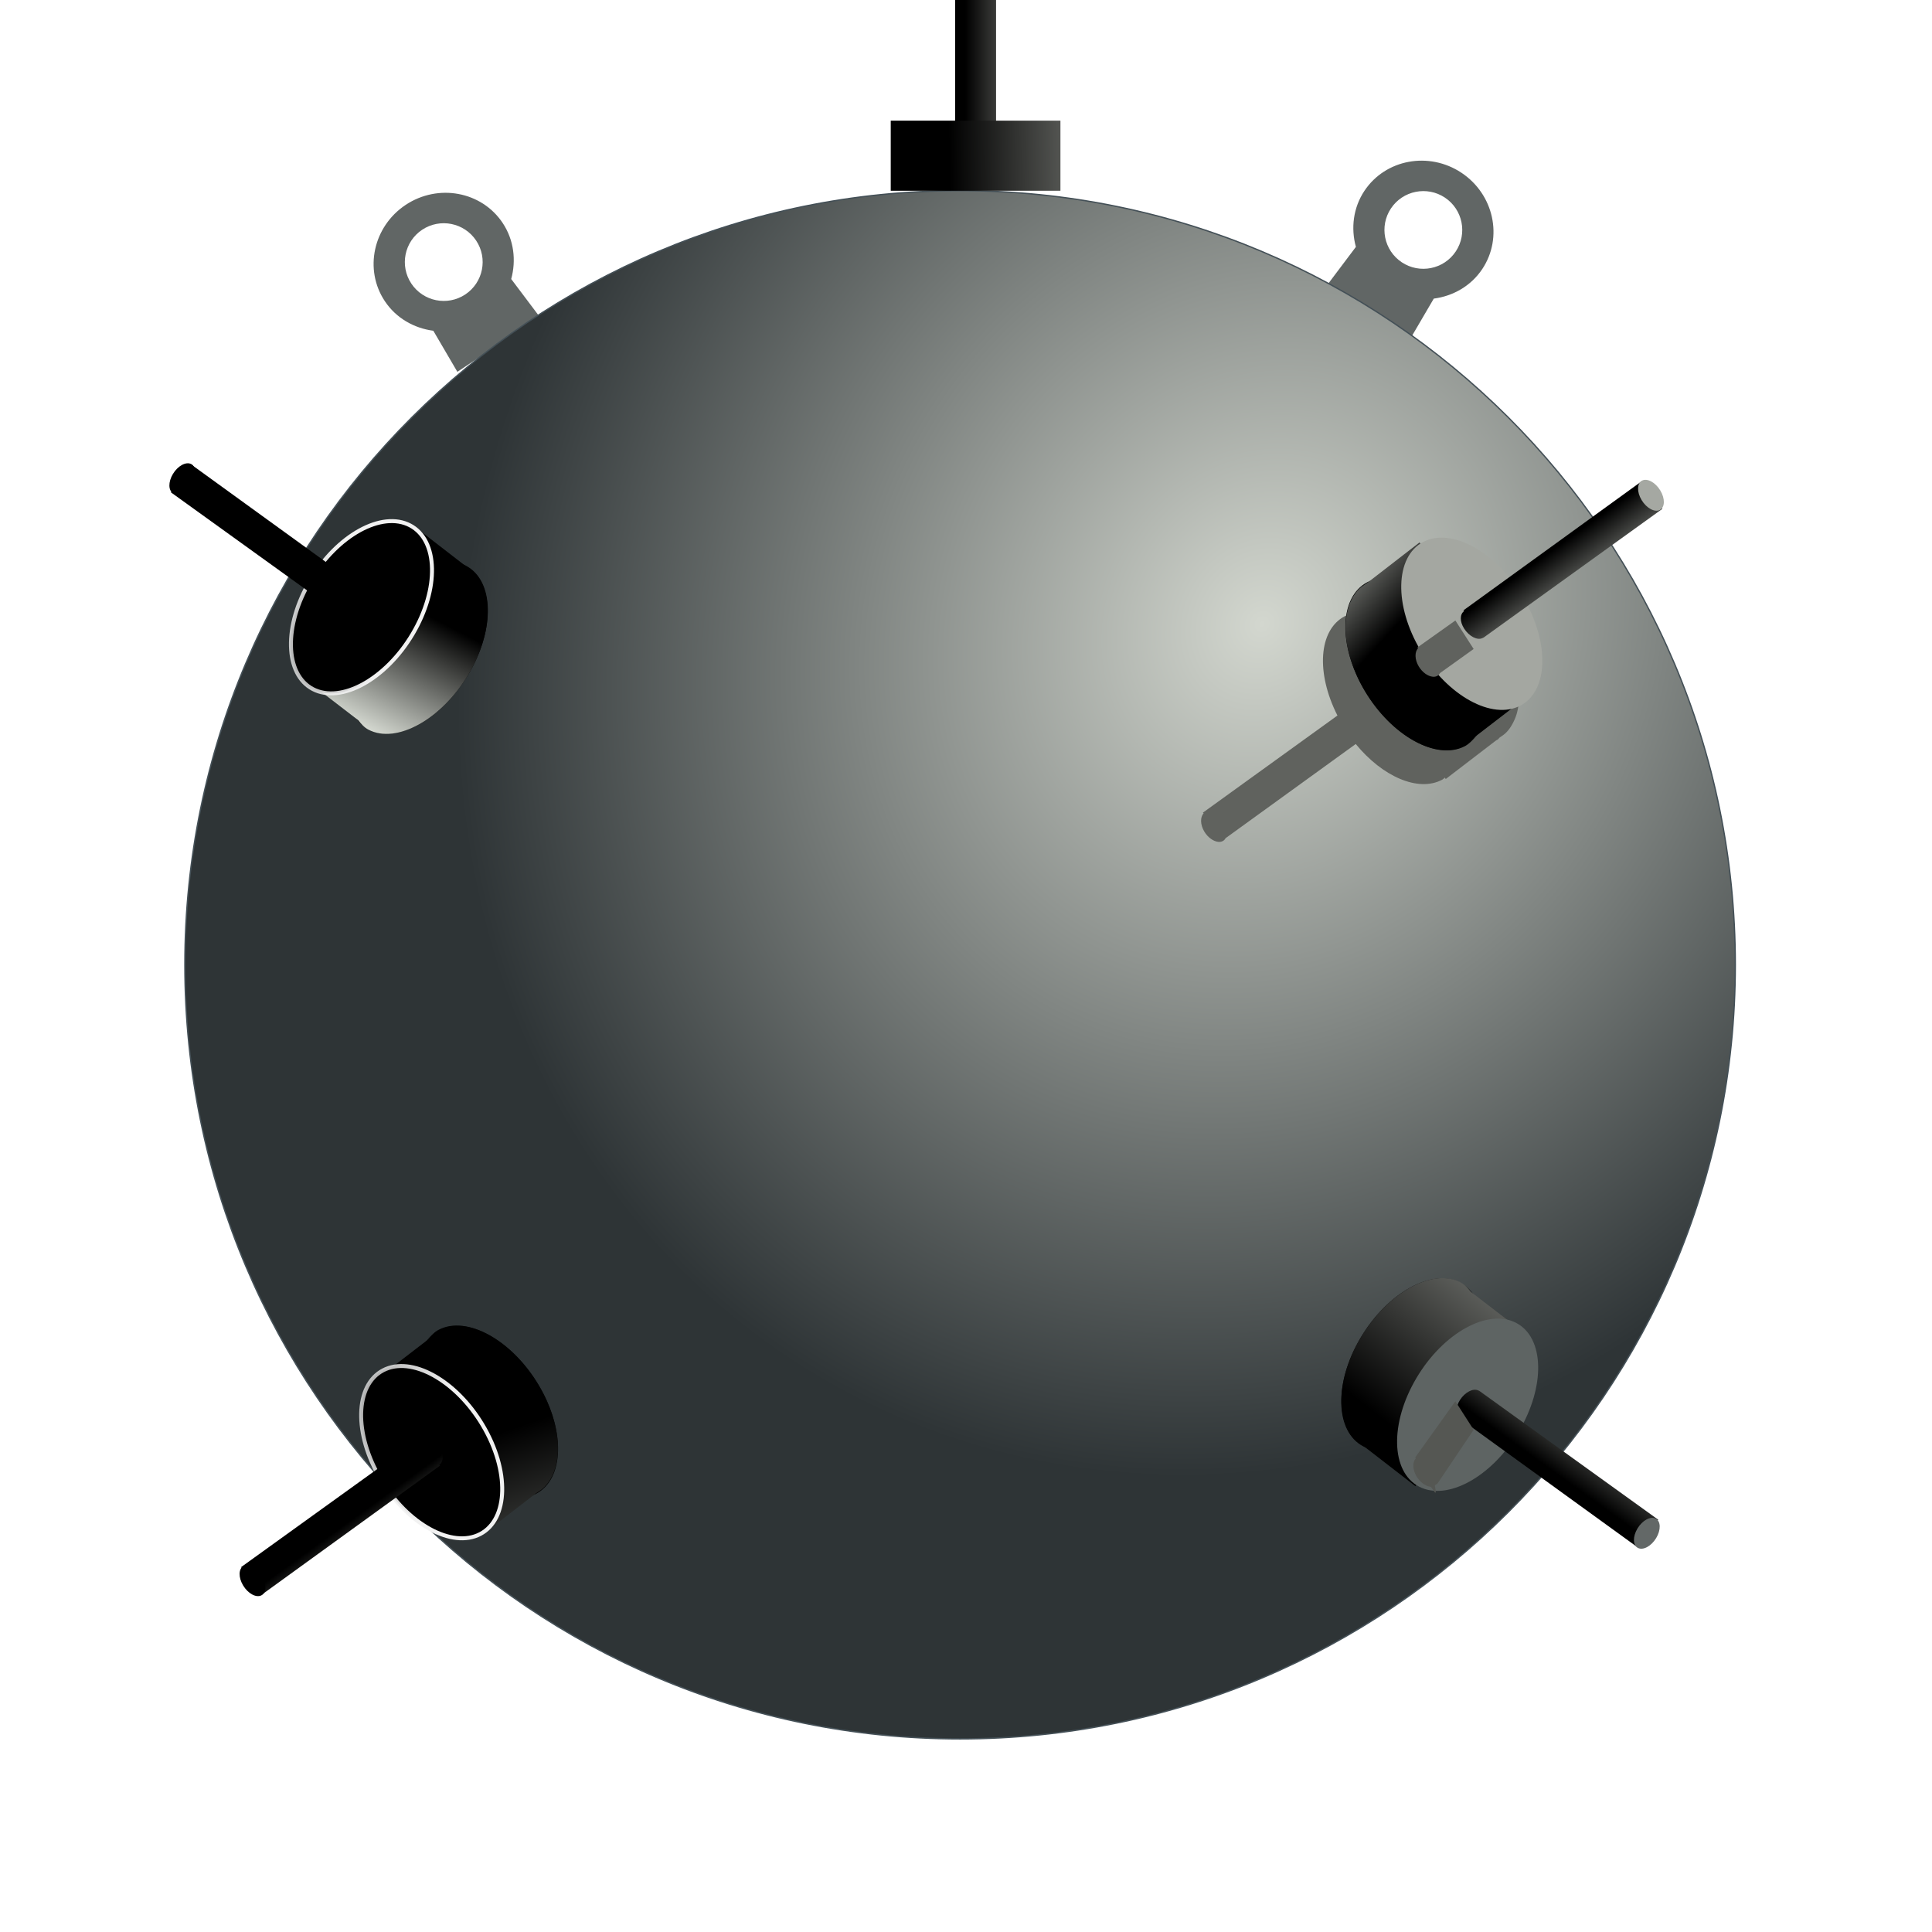 <?xml version="1.0" encoding="utf-8"?>
<!-- Generator: Adobe Illustrator 16.0.0, SVG Export Plug-In . SVG Version: 6.00 Build 0)  -->
<!DOCTYPE svg PUBLIC "-//W3C//DTD SVG 1.1//EN" "http://www.w3.org/Graphics/SVG/1.1/DTD/svg11.dtd">
<svg version="1.1"
	 id="svg5434" xmlns:dc="http://purl.org/dc/elements/1.1/" xmlns:cc="http://creativecommons.org/ns#" xmlns:rdf="http://www.w3.org/1999/02/22-rdf-syntax-ns#" xmlns:svg="http://www.w3.org/2000/svg" xmlns:sodipodi="http://sodipodi.sourceforge.net/DTD/sodipodi-0.dtd" xmlns:inkscape="http://www.inkscape.org/namespaces/inkscape" inkscape:export-ydpi="90" inkscape:export-xdpi="90" inkscape:export-filename="/home/roger/mis-dibujos/open/sea_mine_german.png" inkscape:output_extension="org.inkscape.output.svg.inkscape" sodipodi:docname="sea_mine_german.svg" inkscape:version="0.46" sodipodi:version="0.32"
	 xmlns="http://www.w3.org/2000/svg" xmlns:xlink="http://www.w3.org/1999/xlink" x="0px" y="0px" width="244px" height="244px"
	 viewBox="-21.592 17.019 244 244" enable-background="new -21.592 17.019 244 244" xml:space="preserve">
<filter  id="filter5338" inkscape:collect="always">
	<feGaussianBlur  stdDeviation="0.197" id="feGaussianBlur5340" inkscape:collect="always"></feGaussianBlur>
</filter>
<defs>
	
	
		<inkscape:perspective  inkscape:vp_z="744.09448 : 526.18109 : 1" inkscape:vp_y="0 : 1000 : 0" inkscape:vp_x="0 : 526.18109 : 1" sodipodi:type="inkscape:persp3d" id="perspective5442" inkscape:persp3d-origin="372.04724 : 350.78739 : 1">
		</inkscape:perspective>
</defs>
<sodipodi:namedview  showgrid="false" inkscape:cy="520" inkscape:cx="350" inkscape:zoom="0.35" borderopacity="1.0" bordercolor="#666666" pagecolor="#ffffff" id="base" inkscape:window-y="0" inkscape:window-x="0" inkscape:window-height="662" inkscape:window-width="640" inkscape:current-layer="layer1" inkscape:document-units="px" inkscape:pageshadow="2" inkscape:pageopacity="0.0">
	</sodipodi:namedview>
<g id="layer1" transform="translate(-250.848,-393.343)" inkscape:label="Capa 1" inkscape:groupmode="layer">
	<path id="path5432" sodipodi:nodetypes="csccccsccsssc" fill="#616665" d="M413.826,432.179c4.098,2.722,5.291,8.169,2.631,12.163
		c-1.431,2.148-3.705,3.417-6.123,3.733l-3.035,5.187l-10.416-6.916l3.614-4.803c-0.642-2.348-0.351-4.934,1.079-7.081
		C404.236,430.468,409.728,429.459,413.826,432.179z M411.737,435.317c-2.259-1.5-5.312-0.887-6.813,1.369
		c-1.502,2.255-0.887,5.304,1.371,6.803c2.26,1.5,5.312,0.887,6.813-1.369C414.61,439.865,413.996,436.817,411.737,435.317z"/>
	<path id="path5424" sodipodi:nodetypes="csccccsccsssc" fill="#616665" d="M280.489,436.238c-4.098,2.721-5.291,8.168-2.63,12.163
		c1.43,2.148,3.705,3.416,6.122,3.733l3.036,5.187l10.416-6.917l-3.615-4.802c0.642-2.349,0.351-4.934-1.079-7.081
		C290.079,434.525,284.588,433.517,280.489,436.238z M282.578,439.375c2.259-1.499,5.311-0.886,6.813,1.369
		c1.502,2.256,0.888,5.304-1.371,6.804s-5.311,0.886-6.813-1.369C279.705,443.923,280.319,440.875,282.578,439.375z"/>
	
		<radialGradient id="path4393_1_" cx="260.915" cy="1006.878" r="33.375" gradientTransform="matrix(-1.649 2.874 2.564 1.468 -1762.736 -1738.792)" gradientUnits="userSpaceOnUse">
		<stop  offset="0" style="stop-color:#D3D7CF"/>
		<stop  offset="1" style="stop-color:#2E3436"/>
	</radialGradient>
	
		<path id="path4393" sodipodi:ry="33.125" sodipodi:rx="33.125" sodipodi:cy="42.305397" sodipodi:cx="159.625" sodipodi:type="arc" fill="url(#path4393_1_)" stroke="#445057" stroke-width="0.169" d="
		M448.414,532.207c0,53.994-43.834,97.766-97.906,97.766c-54.071,0-97.905-43.771-97.905-97.766
		c0-53.995,43.833-97.767,97.905-97.767C404.58,434.44,448.414,478.212,448.414,532.207z"/>
	<g id="g5126" transform="matrix(2.956,0,0,2.951,-1173.962,-3671.327)">
		
			<linearGradient id="rect5091_1_" gradientUnits="userSpaceOnUse" x1="606.075" y1="1057.818" x2="607.7" y2="1057.818" gradientTransform="matrix(2.956 0 0 -2.951 -1275.615 4504.881)">
			<stop  offset="0" style="stop-color:#000000"/>
			<stop  offset="1" style="stop-color:#D3D7CF"/>
		</linearGradient>
		<path id="rect5091" sodipodi:nodetypes="ccccc" fill="url(#rect5091_1_)" d="M515.508,1377.193v11.25h1.75v-11.25H515.508z"/>
		
			<linearGradient id="path5108_1_" gradientUnits="userSpaceOnUse" x1="609.098" y1="1055.418" x2="613.223" y2="1055.481" gradientTransform="matrix(2.956 0 0 -2.951 -1285.24 4504.818)">
			<stop  offset="0" style="stop-color:#000000"/>
			<stop  offset="1" style="stop-color:#D3D7CF"/>
		</linearGradient>
		<path id="path5108" inkscape:transform-center-y="0.4375" sodipodi:nodetypes="ccccccc" fill="url(#path5108_1_)" d="
			M512.758,1388.318v3h2.75h1.75h2.75v-3H512.758z"/>
	</g>
	<g id="path5266" filter="url(#filter5338)">
		<path fill="#60625E" d="M383.114,516.684c0.198,0.021,0.392-0.009,0.554-0.093c0.164-0.084,0.285-0.202,0.37-0.369l16.44-11.897
			c3.369,4.116,7.881,6.105,10.898,4.52c0.143-0.075,0.238-0.188,0.37-0.276l0.093,0.184l6.373-4.888
			c0.063-0.03,0.122-0.06,0.185-0.093c0.114-0.06,0.17-0.208,0.276-0.276c0.291-0.187,0.594-0.4,0.832-0.646
			c0.299-0.308,0.521-0.625,0.738-1.015c0.22-0.393,0.418-0.828,0.555-1.291c0.136-0.463,0.225-0.955,0.277-1.476
			c0.039-0.393,0.1-0.78,0.092-1.199c-0.002-0.272-0.069-0.549-0.092-0.83c-0.041-0.459-0.092-0.905-0.186-1.384
			c-0.106-0.545-0.193-1.098-0.369-1.66c-0.115-0.376-0.314-0.727-0.462-1.106c-0.116-0.301-0.233-0.621-0.369-0.923
			c-0.286-0.631-0.55-1.308-0.924-1.937c-0.259-0.437-0.546-0.793-0.831-1.199c-0.18-0.257-0.365-0.494-0.555-0.737
			c-0.016-0.021,0.016-0.072,0-0.093c-0.475-0.608-1.052-1.14-1.57-1.66c-0.545-0.551-1.087-1.035-1.662-1.476
			c-1.687-1.296-3.447-2.12-5.08-2.306c-1.088-0.124-2.064-0.007-2.955,0.461c-0.273,0.144-0.532,0.349-0.739,0.554
			c-0.032,0.031-0.062,0.06-0.093,0.092c-0.229,0.198-0.457,0.404-0.646,0.646l-4.525,3.505c-0.361,0.09-0.687,0.196-1.016,0.369
			c-3.326,1.748-3.648,7.183-0.924,12.544l-16.995,12.267l0.093,0.092c-0.434,0.45-0.449,1.41,0.092,2.307
			C381.824,516.161,382.521,516.621,383.114,516.684z"/>
	</g>
	<g id="g5251" transform="matrix(2.956,0,0,2.951,-1160.741,-3666.921)">
		
			<linearGradient id="path5144_1_" gradientUnits="userSpaceOnUse" x1="475.426" y1="1497.244" x2="479.086" y2="1486.905" gradientTransform="matrix(1.739 -0.915 -0.97 -1.635 1153.611 4291.438)">
			<stop  offset="0" style="stop-color:#000000"/>
			<stop  offset="1" style="stop-color:#000000;stop-opacity:0"/>
		</linearGradient>
		
			<path id="path5144" sodipodi:ry="6.319767" sodipodi:rx="3.7123106" sodipodi:cy="2.4488652" sodipodi:cx="188.53235" sodipodi:type="arc" fill="url(#path5144_1_)" d="
			M532.908,1408.932c1.147,1.934,1.099,4.017-0.107,4.651c-1.206,0.635-3.114-0.418-4.261-2.353c-1.147-1.934-1.1-4.016,0.106-4.651
			C529.853,1405.945,531.761,1406.998,532.908,1408.932z"/>
		
			<linearGradient id="path5138_1_" gradientUnits="userSpaceOnUse" x1="617.531" y1="1085.632" x2="615.89" y2="1085.344" gradientTransform="matrix(1.905 2.668 2.571 -1.972 -3437.409 1901.439)">
			<stop  offset="0" style="stop-color:#000000"/>
			<stop  offset="1" style="stop-color:#D3D7CF"/>
		</linearGradient>
		<path id="path5138" fill="url(#path5138_1_)" d="M530.878,1404.875l-2.218,1.719l-0.094,0.063
			c-0.103,0.064-0.198,0.133-0.281,0.219c-0.82,0.842-0.761,2.64,0.25,4.344c1.147,1.933,3.076,3.009,4.281,2.375
			c0.185-0.098,0.307-0.246,0.438-0.406l2.313-1.781L530.878,1404.875z"/>
		
			<path id="path5186" sodipodi:ry="6.319767" sodipodi:rx="3.7123106" sodipodi:cy="2.4488652" sodipodi:cx="188.53235" sodipodi:type="arc" fill="#A4A7A1" d="
			M535.294,1407.208c1.147,1.934,1.099,4.017-0.107,4.651c-1.206,0.635-3.114-0.418-4.261-2.353
			c-1.147-1.934-1.099-4.016,0.107-4.651C532.24,1404.221,534.147,1405.274,535.294,1407.208z"/>
		
			<linearGradient id="path5136_1_" gradientUnits="userSpaceOnUse" x1="626.368" y1="1086.934" x2="627.993" y2="1086.934" gradientTransform="matrix(1.481 1.961 1.998 -1.449 -2562.894 1751.946)">
			<stop  offset="0" style="stop-color:#000000"/>
			<stop  offset="1" style="stop-color:#D3D7CF"/>
		</linearGradient>
		<path id="path5136" fill="url(#path5136_1_)" d="M540.378,1402.252l-7.625,5.531l0.031,0.031c-0.182,0.129-0.196,0.442,0,0.75
			c0.209,0.328,0.561,0.514,0.781,0.406c0.021-0.01,0.046-0.017,0.063-0.031l7.625-5.5L540.378,1402.252z"/>
		
			<path id="path5203" sodipodi:ry="6.319767" sodipodi:rx="3.7123106" sodipodi:cy="2.4488652" sodipodi:cx="188.53235" sodipodi:type="arc" fill="#A5A8A2" d="
			M541.165,1402.652c0.209,0.347,0.201,0.72-0.019,0.834c-0.221,0.114-0.569-0.075-0.779-0.422c-0.21-0.347-0.201-0.721,0.019-0.834
			C540.607,1402.116,540.956,1402.305,541.165,1402.652z"/>
	</g>
	<g id="g5344" transform="matrix(-2.956,0,0,2.951,1850.781,-3669.008)">
		
			<linearGradient id="path5346_1_" gradientUnits="userSpaceOnUse" x1="602.236" y1="1530.822" x2="605.896" y2="1520.484" gradientTransform="matrix(-1.739 0.915 -0.97 -1.635 3059.977 3360.257)">
			<stop  offset="0" style="stop-color:#000000"/>
			<stop  offset="1" style="stop-color:#000000;stop-opacity:0"/>
		</linearGradient>
		
			<path id="path5346" sodipodi:ry="6.319767" sodipodi:rx="3.7123106" sodipodi:cy="2.4488652" sodipodi:cx="188.53235" sodipodi:type="arc" fill="url(#path5346_1_)" d="
			M532.908,1408.932c1.147,1.934,1.099,4.016-0.107,4.651c-1.206,0.635-3.114-0.419-4.261-2.353s-1.099-4.016,0.107-4.651
			C529.853,1405.944,531.761,1406.998,532.908,1408.932z"/>
		
			<linearGradient id="path5348_1_" gradientUnits="userSpaceOnUse" x1="426.272" y1="1052.649" x2="424.632" y2="1052.361" gradientTransform="matrix(-1.905 -2.668 2.571 -1.972 -1364.016 4621.806)">
			<stop  offset="0" style="stop-color:#000000"/>
			<stop  offset="1" style="stop-color:#D3D7CF"/>
		</linearGradient>
		<path id="path5348" fill="url(#path5348_1_)" d="M530.878,1404.875l-2.219,1.719l-0.094,0.063
			c-0.103,0.064-0.197,0.133-0.281,0.219c-0.82,0.842-0.761,2.64,0.25,4.344c1.146,1.933,3.076,3.009,4.281,2.375
			c0.185-0.097,0.307-0.246,0.437-0.406l2.312-1.781L530.878,1404.875z"/>
		
			<linearGradient id="path5350_1_" gradientUnits="userSpaceOnUse" x1="600.519" y1="1530.032" x2="595.723" y2="1525.521" gradientTransform="matrix(-1.739 0.915 -0.97 -1.635 3062.363 3358.533)">
			<stop  offset="0" style="stop-color:#F2F2F2"/>
			<stop  offset="1" style="stop-color:#F2F2F2;stop-opacity:0"/>
		</linearGradient>
		
			<path id="path5350" sodipodi:ry="6.319767" sodipodi:rx="3.7123106" sodipodi:cy="2.4488652" sodipodi:cx="188.53235" sodipodi:type="arc" stroke="url(#path5350_1_)" stroke-width="0.169" d="
			M535.294,1407.208c1.147,1.934,1.099,4.017-0.107,4.651s-3.114-0.419-4.261-2.353c-1.147-1.934-1.099-4.017,0.107-4.651
			C532.239,1404.221,534.147,1405.274,535.294,1407.208z"/>
		
			<linearGradient id="path5352_1_" gradientUnits="userSpaceOnUse" x1="424.571" y1="1044.294" x2="426.196" y2="1044.294" gradientTransform="matrix(-1.481 -1.961 1.998 -1.449 -921.562 3751.067)">
			<stop  offset="0" style="stop-color:#000000"/>
			<stop  offset="1" style="stop-color:#D3D7CF"/>
		</linearGradient>
		<path id="path5352" fill="url(#path5352_1_)" d="M540.378,1402.252l-7.625,5.531l0.031,0.031c-0.182,0.129-0.196,0.443,0,0.75
			c0.209,0.328,0.561,0.514,0.781,0.406c0.021-0.01,0.046-0.017,0.062-0.031l7.625-5.5L540.378,1402.252z"/>
		
			<path id="path5354" sodipodi:ry="6.319767" sodipodi:rx="3.7123106" sodipodi:cy="2.4488652" sodipodi:cx="188.53235" sodipodi:type="arc" d="
			M541.165,1402.651c0.209,0.347,0.201,0.721-0.019,0.834c-0.22,0.114-0.569-0.075-0.779-0.422c-0.21-0.347-0.201-0.72,0.019-0.834
			C540.607,1402.115,540.956,1402.305,541.165,1402.651z"/>
	</g>
	<g id="g5382" transform="matrix(2.956,0,0,-2.951,-1161.264,4743.838)">
		
			<linearGradient id="path5384_1_" gradientUnits="userSpaceOnUse" x1="525.191" y1="1263.609" x2="528.851" y2="1273.947" gradientTransform="matrix(1.739 -0.915 0.97 1.635 -1611.082 -178.314)">
			<stop  offset="0" style="stop-color:#000000"/>
			<stop  offset="1" style="stop-color:#000000;stop-opacity:0"/>
		</linearGradient>
		
			<path id="path5384" sodipodi:ry="6.319767" sodipodi:rx="3.7123106" sodipodi:cy="2.4488652" sodipodi:cx="188.53235" sodipodi:type="arc" fill="url(#path5384_1_)" d="
			M532.908,1408.932c1.147,1.934,1.099,4.017-0.107,4.651c-1.206,0.635-3.114-0.419-4.261-2.353s-1.099-4.017,0.107-4.651
			C529.853,1405.945,531.761,1406.998,532.908,1408.932z"/>
		
			<linearGradient id="path5386_1_" gradientUnits="userSpaceOnUse" x1="571.131" y1="1729.895" x2="575.901" y2="1729.854" gradientTransform="matrix(1.905 2.668 -2.571 1.972 3888.919 -3527.298)">
			<stop  offset="0" style="stop-color:#000000"/>
			<stop  offset="1" style="stop-color:#D3D7CF"/>
		</linearGradient>
		<path id="path5386" fill="url(#path5386_1_)" d="M530.878,1404.875l-2.219,1.719l-0.094,0.062
			c-0.102,0.065-0.197,0.133-0.281,0.219c-0.821,0.842-0.761,2.64,0.25,4.344c1.147,1.933,3.076,3.009,4.281,2.375
			c0.185-0.097,0.307-0.247,0.437-0.406l2.312-1.781L530.878,1404.875z"/>
		
			<path id="path5388" sodipodi:ry="6.319767" sodipodi:rx="3.7123106" sodipodi:cy="2.4488652" sodipodi:cx="188.53235" sodipodi:type="arc" fill="#5E6463" d="
			M535.294,1407.209c1.147,1.934,1.099,4.017-0.107,4.651c-1.206,0.635-3.114-0.419-4.261-2.353c-1.147-1.934-1.1-4.016,0.106-4.651
			C532.239,1404.221,534.147,1405.274,535.294,1407.209z"/>
		
			<linearGradient id="path5390_1_" gradientUnits="userSpaceOnUse" x1="563.691" y1="1716.227" x2="565.847" y2="1716.229" gradientTransform="matrix(1.481 1.961 -1.998 1.449 3131.228 -2186.91)">
			<stop  offset="0" style="stop-color:#000000"/>
			<stop  offset="1" style="stop-color:#D3D7CF"/>
		</linearGradient>
		<path id="path5390" fill="url(#path5390_1_)" d="M540.378,1402.252l-7.625,5.531l0.031,0.031c-0.181,0.129-0.197,0.443,0,0.75
			c0.21,0.328,0.561,0.514,0.781,0.406c0.02-0.01,0.046-0.017,0.062-0.031l7.625-5.5L540.378,1402.252z"/>
		
			<path id="path5392" sodipodi:ry="6.319767" sodipodi:rx="3.7123106" sodipodi:cy="2.4488652" sodipodi:cx="188.53235" sodipodi:type="arc" fill="#636867" d="
			M541.165,1402.652c0.209,0.347,0.201,0.721-0.02,0.834c-0.22,0.114-0.569-0.075-0.778-0.422c-0.209-0.347-0.201-0.72,0.019-0.834
			C540.607,1402.116,540.956,1402.305,541.165,1402.652z"/>
	</g>
	<g id="path5400" sodipodi:nodetypes="cscccccsc" filter="url(#filter5338)">
		<path fill="#60625E" d="M410.197,495.829c0.197,0.021,0.392-0.009,0.555-0.093c0.162-0.084,0.285-0.202,0.369-0.369l4.248-3.043
			l-2.309-3.598l-4.803,3.413l0.092,0.092c-0.432,0.45-0.449,1.41,0.093,2.307C408.906,495.306,409.603,495.766,410.197,495.829z"/>
	</g>
	<g id="path5402" sodipodi:nodetypes="cscccccsc" filter="url(#filter5338)">
		<path fill="#555753" d="M409.92,598.127c0.198,0.021,0.945,1.744,0.555-0.092c-0.038-0.179,0.285-0.202,0.369-0.369l4.525-6.732
			l-2.309-3.598l-5.08,7.102l0.092,0.093c-0.432,0.45-0.449,1.41,0.094,2.306C408.63,597.604,409.326,598.065,409.92,598.127z"/>
	</g>
	<g id="g5404" transform="matrix(-2.956,0,0,-2.951,1859.648,4749.826)">
		
			<linearGradient id="path5406_1_" gradientUnits="userSpaceOnUse" x1="555.648" y1="1232.765" x2="559.308" y2="1243.104" gradientTransform="matrix(-1.739 0.915 0.97 1.635 298.154 -1116.875)">
			<stop  offset="0" style="stop-color:#000000"/>
			<stop  offset="1" style="stop-color:#000000;stop-opacity:0"/>
		</linearGradient>
		
			<path id="path5406" sodipodi:ry="6.319767" sodipodi:rx="3.7123106" sodipodi:cy="2.4488652" sodipodi:cx="188.53235" sodipodi:type="arc" fill="url(#path5406_1_)" d="
			M532.908,1408.932c1.147,1.934,1.099,4.017-0.107,4.651c-1.206,0.635-3.114-0.418-4.261-2.353
			c-1.147-1.934-1.099-4.016,0.107-4.651C529.853,1405.945,531.761,1406.998,532.908,1408.932z"/>
		
			<linearGradient id="path5408_1_" gradientUnits="userSpaceOnUse" x1="475.537" y1="1765.63" x2="480.496" y2="1764.004" gradientTransform="matrix(-1.905 -2.668 -2.571 1.972 5975.398 -803.848)">
			<stop  offset="0" style="stop-color:#000000"/>
			<stop  offset="1" style="stop-color:#D3D7CF"/>
		</linearGradient>
		<path id="path5408" fill="url(#path5408_1_)" d="M530.878,1404.875l-2.219,1.719l-0.094,0.062
			c-0.103,0.064-0.198,0.133-0.281,0.219c-0.82,0.843-0.761,2.64,0.25,4.344c1.147,1.933,3.076,3.009,4.281,2.375
			c0.185-0.097,0.307-0.246,0.437-0.406l2.312-1.781L530.878,1404.875z"/>
		
			<linearGradient id="path5410_1_" gradientUnits="userSpaceOnUse" x1="553.93" y1="1233.556" x2="549.135" y2="1238.068" gradientTransform="matrix(-1.739 0.915 0.97 1.635 300.541 -1118.599)">
			<stop  offset="0" style="stop-color:#F2F2F2"/>
			<stop  offset="1" style="stop-color:#F2F2F2;stop-opacity:0"/>
		</linearGradient>
		
			<path id="path5410" sodipodi:ry="6.319767" sodipodi:rx="3.7123106" sodipodi:cy="2.4488652" sodipodi:cx="188.53235" sodipodi:type="arc" stroke="url(#path5410_1_)" stroke-width="0.169" d="
			M535.294,1407.209c1.147,1.934,1.099,4.016-0.107,4.651c-1.206,0.635-3.114-0.419-4.261-2.353
			c-1.147-1.934-1.099-4.016,0.107-4.651C532.239,1404.221,534.147,1405.274,535.294,1407.209z"/>
		
			<linearGradient id="path5412_1_" gradientUnits="userSpaceOnUse" x1="490.425" y1="1761.604" x2="492.05" y2="1761.604" gradientTransform="matrix(-1.481 -1.961 -1.998 1.449 4782.731 -185.523)">
			<stop  offset="0" style="stop-color:#000000"/>
			<stop  offset="1" style="stop-color:#D3D7CF"/>
		</linearGradient>
		<path id="path5412" fill="url(#path5412_1_)" d="M540.378,1402.252l-7.625,5.531l0.031,0.031c-0.182,0.129-0.196,0.443,0,0.75
			c0.21,0.328,0.561,0.514,0.781,0.406c0.021-0.01,0.046-0.017,0.062-0.031l7.625-5.5L540.378,1402.252z"/>
		
			<path id="path5414" sodipodi:ry="6.319767" sodipodi:rx="3.7123106" sodipodi:cy="2.4488652" sodipodi:cx="188.53235" sodipodi:type="arc" d="
			M541.165,1402.652c0.21,0.347,0.201,0.721-0.02,0.834c-0.22,0.114-0.569-0.075-0.779-0.422c-0.209-0.347-0.201-0.72,0.02-0.834
			C540.607,1402.116,540.956,1402.305,541.165,1402.652z"/>
	</g>
</g>
</svg>
